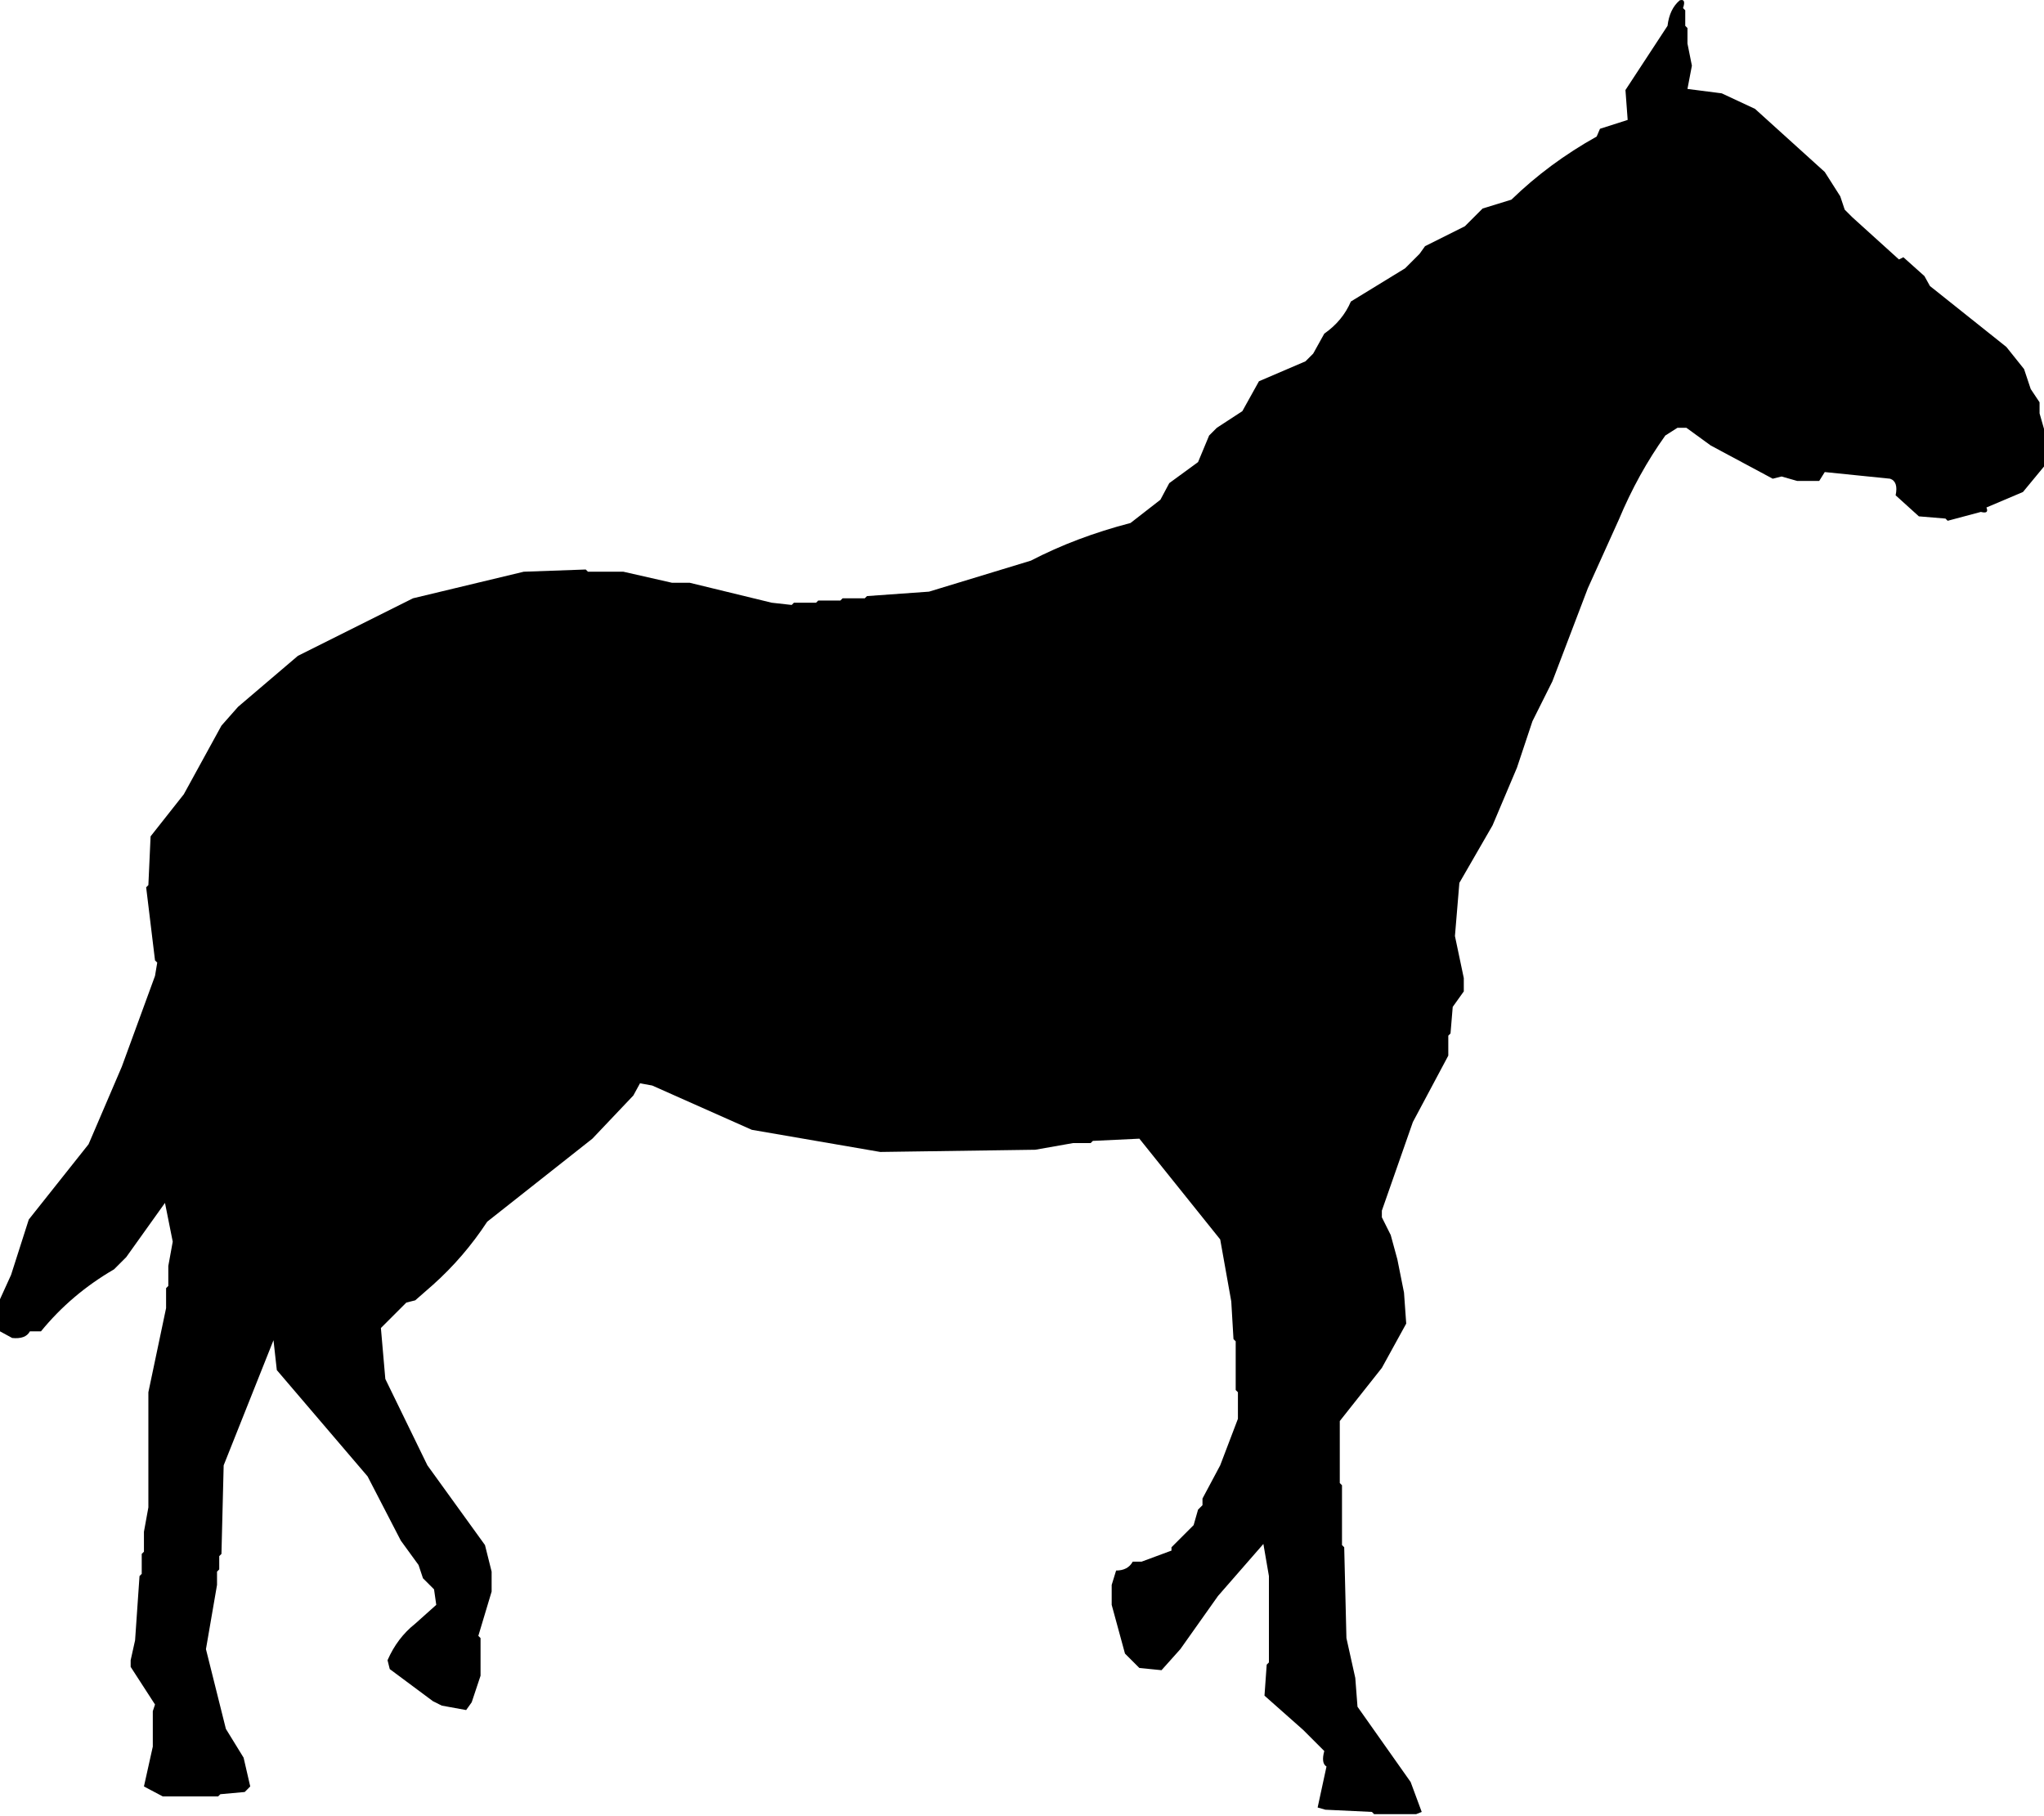<?xml version="1.0" encoding="UTF-8"?>
<svg width="923px" height="820px" viewBox="0 0 923 820" version="1.1" xmlns="http://www.w3.org/2000/svg" xmlns:xlink="http://www.w3.org/1999/xlink">
    <!-- Generator: Sketch 64 (93537) - https://sketch.com -->
    <title>horsepath</title>
    <desc>Created with Sketch.</desc>
    <g id="Images" stroke="none" stroke-width="1" fill="none" fill-rule="evenodd">
        <g id="Artboard" transform="translate(-1185, -2469)" fill="#000000" fill-rule="nonzero">
            <g id="horsecontainer" transform="translate(1185, 2469)">
                <g id="colorlayergroup">
                    <path d="M758.5,0.153 C760.5,-0.447 761,0.719 760,3.653 L761,4.653 L761,11.653 L762,12.653 L762,19.653 L764,29.653 L762,40.153 L777.5,42.153 L792.5,49.153 L824,77.653 L831,88.653 L833,94.653 L836.5,98.153 L857.5,117.153 L859.5,116.153 L869,124.653 L871.5,129.153 L906,156.653 L914,166.653 L917,175.653 L921,181.653 L921,186.653 L923,193.653 L923,210.653 L913.5,222.153 L897,229.153 C897.867,231.153 897.033,231.819 894.5,231.153 L879.5,235.153 L878.5,234.153 L866.5,233.153 L856,223.653 C856.867,219.519 856.033,217.019 853.5,216.153 L824,213.153 L821.5,217.153 L811.5,217.153 L804.5,215.153 L800.5,216.153 L772.5,201.153 L761.5,193.153 L757.5,193.153 L752,196.653 C743.8,208.119 736.8,220.786 731,234.653 L717,265.653 L701,307.653 L692,325.653 L685,346.653 L674,372.653 L659,398.653 L657,422.653 L661,441.653 L661,447.653 L656,454.653 L655,466.653 L654,467.653 L654,476.653 L638,506.653 L624,546.653 L624,549.653 L628,557.653 L631,568.653 L634,583.653 L635,597.653 L624,617.653 L605,641.653 L605,669.653 L606,670.653 L606,697.653 L607,698.653 L608,739.653 L612,757.653 L613,770.653 L637,804.653 L642,818.153 L639.5,819.153 L620.5,819.153 L619.5,818.153 L598.5,817.153 L595,816.153 L599,797.653 C597.333,796.653 597,794.319 598,790.653 L588.5,781.153 L571,765.653 L572,751.653 L573,750.653 L573,711.653 L570.5,697.153 L550,720.653 L533,744.653 L524.5,754.153 L514.5,753.153 L508,746.653 L502,724.653 L502,715.653 L504,709.153 C507.533,709.153 510.033,707.819 511.5,705.153 L515.5,705.153 L529,700.153 L529,698.653 L539,688.653 L541,681.653 L543,679.653 L543,676.653 L551,661.653 L559,640.653 L559,628.653 L558,627.653 L558,605.653 L557,604.653 L556,587.653 L551,559.653 L514.5,514.153 L493.5,515.153 L492.5,516.153 L484.5,516.153 L467.5,519.153 L397.5,520.153 L339.5,510.153 L294.5,490.153 L289,489.153 L286,494.653 L267.5,514.153 L220,551.653 C213,562.319 204.833,571.819 195.5,580.153 L187.5,587.153 L183.5,588.153 L172,599.653 L174,622.653 L193,661.653 L219,697.653 L222,709.653 L222,718.653 L216,738.653 L217,739.653 L217,756.653 L213,768.653 L210.5,772.153 L199.5,770.153 L195.5,768.153 L176,753.653 L175,749.653 C177.933,742.919 182.1,737.419 187.5,733.153 L197,724.653 L196,717.653 L191,712.653 L189,706.653 L181,695.653 L166,666.653 L125,618.653 L123.5,605.153 L101,661.653 L100,701.653 L99,702.653 L99,708.653 L98,709.653 L98,715.653 L93,744.653 L102,780.653 L110,793.653 L113,806.653 L110.5,809.153 L99.5,810.153 L98.5,811.153 L73.5,811.153 L65,806.653 L69,788.653 L69,772.653 L70,769.653 L59,752.653 L59,749.653 L61,740.653 L63,711.653 L64,710.653 L64,701.653 L65,700.653 L65,691.653 L67,680.653 L67,628.653 L75,590.653 L75,581.653 L76,580.653 L76,571.653 L78,560.653 L74.5,543.153 L57,567.653 L51.5,573.153 C38.633,580.619 27.633,589.953 18.5,601.153 L13.5,601.153 C12.233,603.553 9.567,604.553 5.5,604.153 L0,601.153 L0,586.653 L5,575.653 L13,550.653 L40,516.653 L55,481.653 L70,440.653 L71,434.653 L70,433.653 L66,400.653 L67,399.653 L68,377.653 L83,358.653 L100,327.653 L107.5,319.153 L134.5,296.153 L186.5,270.153 L236.5,258.153 L264.5,257.153 L265.5,258.153 L281.5,258.153 L303.5,263.153 L311.5,263.153 L348.5,272.153 L357.5,273.153 L358.5,272.153 L368.5,272.153 L369.5,271.153 L379.5,271.153 L380.5,270.153 L390.5,270.153 L391.5,269.153 L419.5,267.153 L465.5,253.153 C479.1,246.086 494.1,240.419 510.5,236.153 L524,225.653 L528,218.153 L541,208.653 L546,196.653 L549.5,193.153 L561,185.653 L568.5,172.153 L589.5,163.153 L593,159.653 L598,150.653 C603.533,146.786 607.533,141.953 610,136.153 L634.5,121.153 L641,114.653 L643.5,111.153 L661.5,102.153 L669.5,94.153 L682.5,90.153 C693.833,79.153 706.667,69.653 721,61.653 L722.5,58.153 L735,54.153 L734,40.653 L753,11.653 C753.6,6.586 755.433,2.753 758.5,0.153 Z" id="horsepath"></path>
                </g>
            </g>
        </g>
    </g>
</svg>